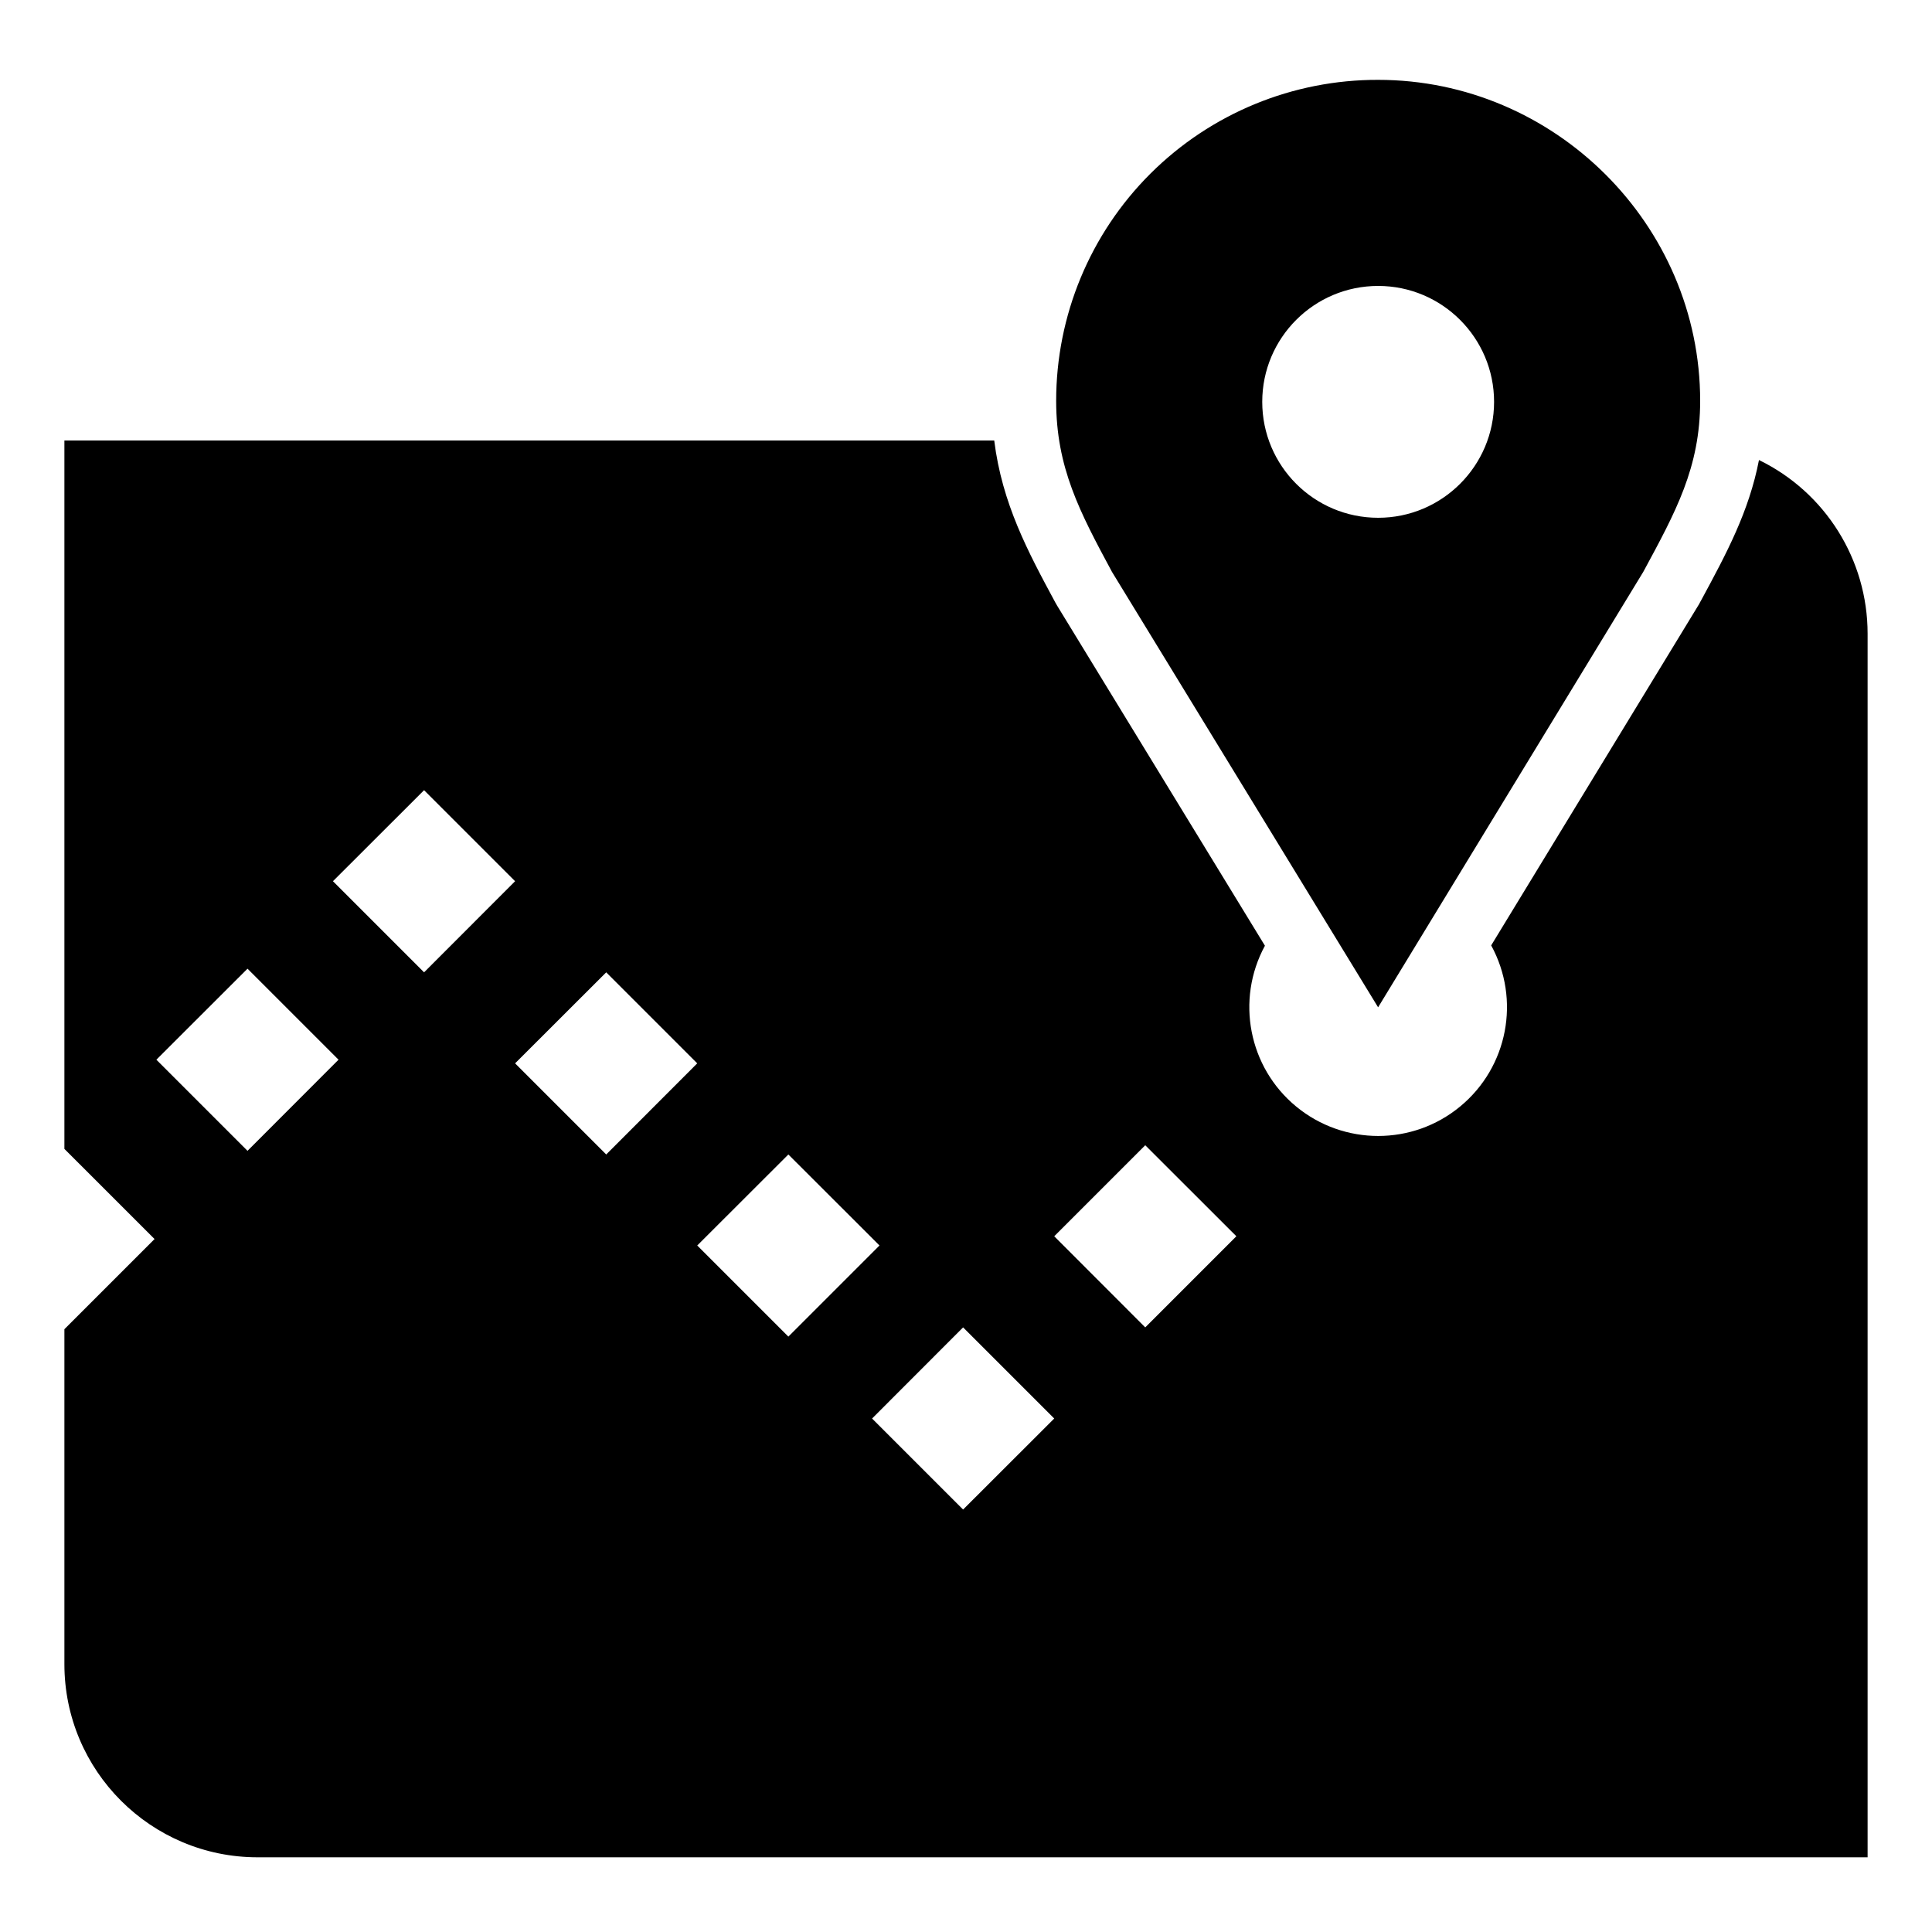 <svg width="18" height="18" viewBox="0 0 18 18" fill="none" xmlns="http://www.w3.org/2000/svg">
<path fill-rule="evenodd" clip-rule="evenodd" d="M16.388 4.286C16.295 4.766 16.086 5.155 15.853 5.586L15.838 5.613L15.831 5.627L15.823 5.64L13.893 8.808C14.169 9.313 14.048 9.942 13.605 10.308C13.162 10.675 12.521 10.675 12.077 10.31C11.633 9.945 11.511 9.316 11.785 8.811L9.848 5.641L9.84 5.627L9.832 5.613C9.578 5.142 9.336 4.692 9.263 4.104H0.6V10.704L1.44 11.544L0.6 12.384V15.504C0.6 16.498 1.406 17.304 2.4 17.304H17.4V5.904C17.4 5.215 17.007 4.587 16.388 4.286ZM2.306 10.722L1.457 9.873L2.306 9.025L3.154 9.873L2.306 10.722ZM3.102 8.21L3.951 7.362L4.799 8.21L3.951 9.059L3.102 8.21ZM4.799 9.907L5.648 9.059L6.496 9.907L5.648 10.756L4.799 9.907ZM6.496 11.604L7.345 10.756L8.194 11.604L7.345 12.453L6.496 11.604ZM8.973 14.064L8.125 13.216L8.973 12.367L9.822 13.216L8.973 14.064ZM10.67 12.367L9.822 11.518L10.67 10.67L11.519 11.518L10.67 12.367ZM12.84 0.744C12.045 0.742 11.282 1.056 10.719 1.617C10.156 2.178 9.84 2.94 9.84 3.735C9.84 4.356 10.06 4.771 10.36 5.328L12.839 9.384H12.84L15.31 5.328C15.611 4.771 15.84 4.356 15.84 3.735C15.84 2.092 14.483 0.744 12.84 0.744ZM12.84 4.824C12.243 4.824 11.76 4.34 11.76 3.744C11.76 3.148 12.243 2.664 12.84 2.664C13.436 2.664 13.92 3.148 13.92 3.744C13.92 4.34 13.436 4.824 12.84 4.824Z" fill="black"/>
</svg>
